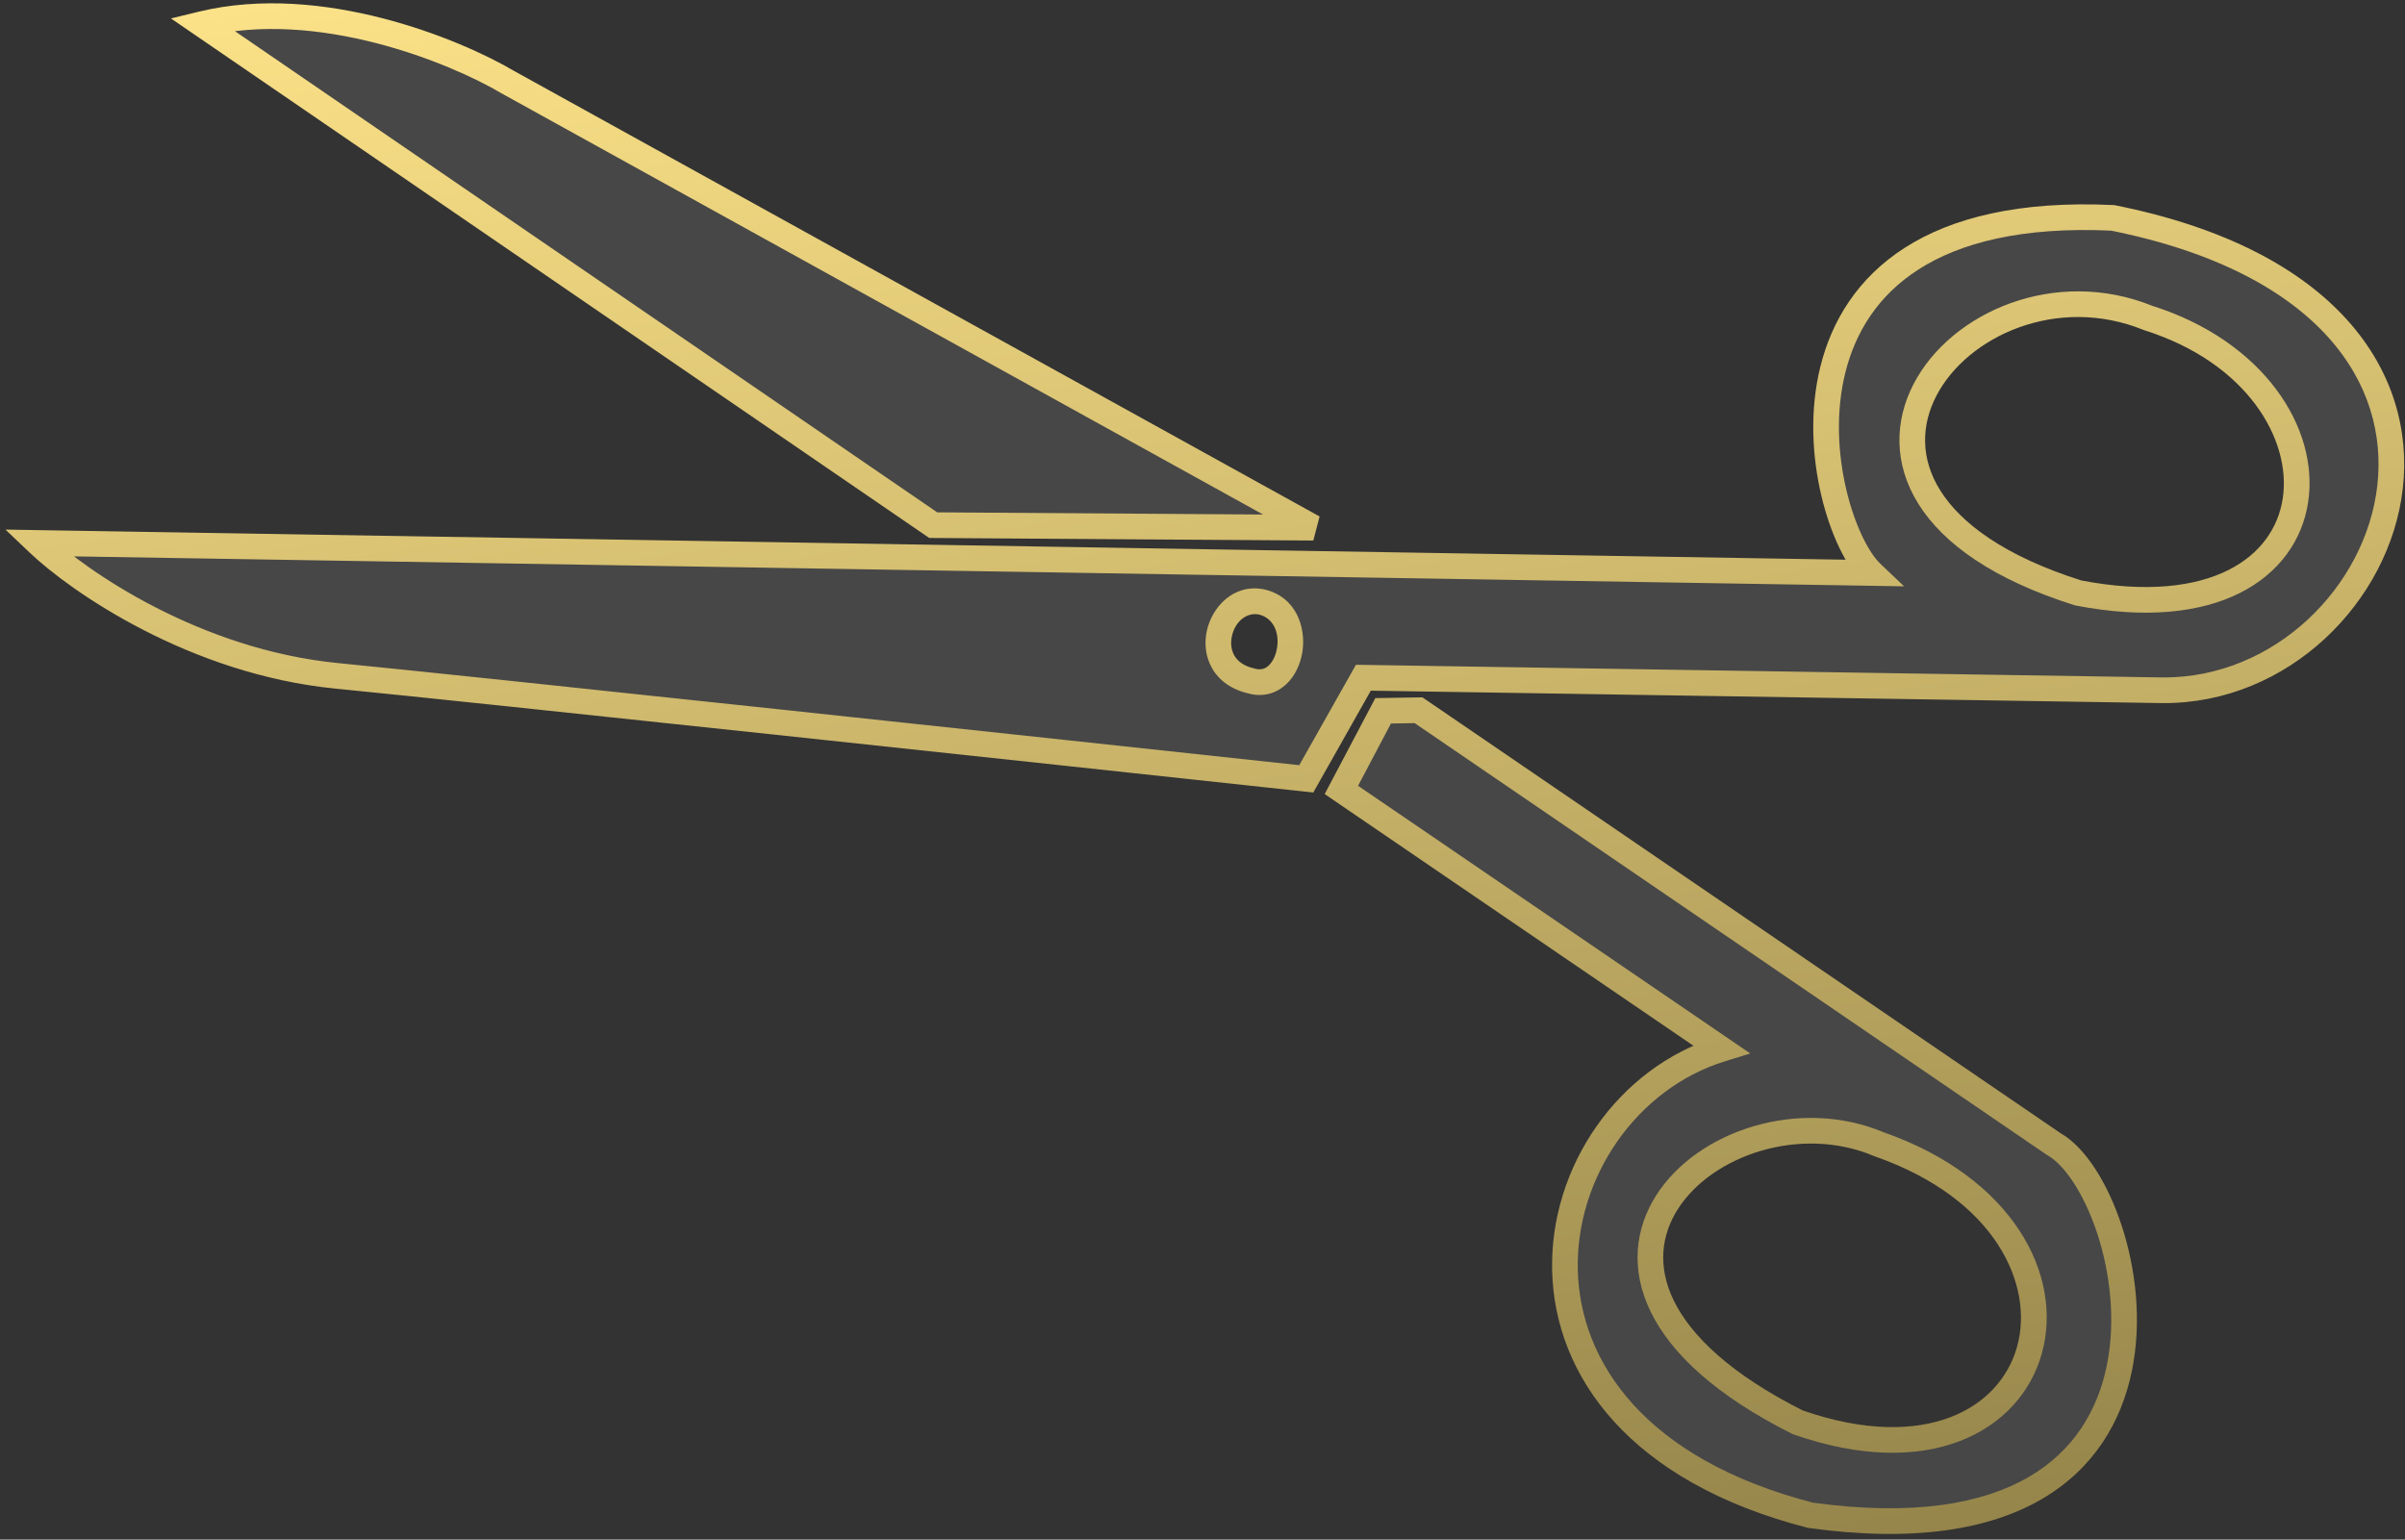 <svg width="328" height="210" viewBox="0 0 328 210" fill="none" xmlns="http://www.w3.org/2000/svg">
<rect x="0" y="0" width="328" height="210" fill="#333333" stroke="none"/>
<path fill-rule="evenodd" clip-rule="evenodd" d="M5.199 74.058C10.713 79.309 26.581 90.285 45.94 92.185C65.299 94.086 142.148 102.341 178.152 106.231L185.94 92.439L295.037 94.152C327.277 94.259 347.561 41.61 288.142 29.718C237.85 27.343 247.657 70.953 255.227 78.15L5.199 74.058ZM172.038 82.099C166.221 80.949 163.001 91.148 170.691 92.889C176.377 94.455 178.434 83.59 172.038 82.099ZM292.985 43.377C267.833 33.147 240.142 67.207 283.436 80.876C320.55 88.016 322.125 52.577 292.985 43.377Z" fill="white" fill-opacity="0.1"/>
<path fill-rule="evenodd" clip-rule="evenodd" d="M188.635 96.952L182.94 107.743L234.725 143.09C209.102 151.023 199.509 194.459 246.921 206.681C303.513 214.477 291.569 162.41 280.077 156.035L193.466 96.875L188.635 96.952ZM256.262 156.07C234.648 146.957 204.492 173.601 245.2 194.006C280.464 206.284 290.485 168.019 256.262 156.07Z" fill="white" fill-opacity="0.1"/>
<path d="M27.541 3.29L127.277 71.629L179.125 71.976L69.224 11.185C62.023 6.928 43.605 -0.611 27.541 3.29Z" fill="white" fill-opacity="0.1"/>
<path d="M27.541 3.29L27.128 1.589L23.315 2.515L26.552 4.733L27.541 3.29ZM127.277 71.629L126.288 73.073L126.729 73.376L127.265 73.379L127.277 71.629ZM179.125 71.976L179.113 73.726L179.972 70.445L179.125 71.976ZM69.224 11.185L68.334 12.692L68.355 12.705L68.377 12.717L69.224 11.185ZM5.199 74.058L5.227 72.308L0.746 72.235L3.992 75.326L5.199 74.058ZM178.152 106.231L177.964 107.971L179.11 108.095L179.676 107.092L178.152 106.231ZM185.94 92.439L185.968 90.689L184.928 90.673L184.416 91.579L185.94 92.439ZM295.037 94.152L295.01 95.901L295.021 95.901L295.032 95.902L295.037 94.152ZM288.142 29.718L288.486 28.002L288.357 27.976L288.225 27.97L288.142 29.718ZM255.227 78.15L255.199 79.899L259.685 79.973L256.433 76.881L255.227 78.15ZM172.038 82.099L172.435 80.394L172.407 80.388L172.377 80.382L172.038 82.099ZM170.691 92.889L171.156 91.202L171.117 91.191L171.078 91.182L170.691 92.889ZM188.635 96.952L188.607 95.202L187.571 95.219L187.088 96.135L188.635 96.952ZM182.94 107.743L181.392 106.926L180.663 108.307L181.953 109.188L182.94 107.743ZM234.725 143.09L235.242 144.762L238.706 143.689L235.711 141.644L234.725 143.09ZM246.921 206.681L246.484 208.375L246.582 208.401L246.682 208.414L246.921 206.681ZM280.077 156.035L279.09 157.48L279.158 157.526L279.229 157.566L280.077 156.035ZM193.466 96.875L194.453 95.43L193.994 95.116L193.438 95.125L193.466 96.875ZM292.985 43.377L292.326 44.998L292.391 45.025L292.459 45.046L292.985 43.377ZM283.436 80.876L282.909 82.544L283.005 82.575L283.105 82.594L283.436 80.876ZM256.262 156.07L255.582 157.682L255.633 157.704L255.685 157.722L256.262 156.07ZM245.2 194.006L244.416 195.571L244.518 195.622L244.625 195.659L245.2 194.006ZM26.552 4.733L126.288 73.073L128.266 70.186L28.53 1.846L26.552 4.733ZM127.265 73.379L179.113 73.726L179.137 70.226L127.289 69.879L127.265 73.379ZM179.972 70.445L70.071 9.654L68.377 12.717L178.278 73.508L179.972 70.445ZM70.115 9.679C66.376 7.468 59.818 4.455 52.142 2.483C44.474 0.514 35.541 -0.454 27.128 1.589L27.954 4.99C35.605 3.132 43.913 3.984 51.271 5.873C58.62 7.761 64.872 10.645 68.334 12.692L70.115 9.679ZM3.992 75.326C9.702 80.763 25.917 91.978 45.769 93.927L46.111 90.444C27.245 88.592 11.723 77.855 6.405 72.791L3.992 75.326ZM45.769 93.927C65.117 95.826 141.954 104.081 177.964 107.971L178.34 104.492C142.341 100.602 65.481 92.345 46.111 90.444L45.769 93.927ZM179.676 107.092L187.464 93.299L184.416 91.579L176.629 105.371L179.676 107.092ZM185.913 94.189L295.01 95.901L295.065 92.402L185.968 90.689L185.913 94.189ZM295.032 95.902C312.108 95.959 325.933 82.089 327.7 66.633C328.592 58.834 326.418 50.638 320.121 43.646C313.847 36.68 303.588 31.024 288.486 28.002L287.799 31.434C302.406 34.357 311.894 39.742 317.52 45.989C323.124 52.21 325.005 59.4 324.223 66.236C322.643 80.051 310.207 92.452 295.043 92.402L295.032 95.902ZM288.225 27.97C275.417 27.365 266.206 29.676 259.774 33.798C253.312 37.939 249.826 43.797 248.289 49.918C246.761 56.004 247.155 62.348 248.401 67.615C249.629 72.804 251.765 77.273 254.022 79.418L256.433 76.881C254.905 75.428 252.976 71.747 251.807 66.809C250.657 61.95 250.323 56.19 251.684 50.771C253.035 45.386 256.054 40.338 261.662 36.745C267.299 33.133 275.722 30.883 288.06 31.466L288.225 27.97ZM255.256 76.4L5.227 72.308L5.17 75.808L255.199 79.899L255.256 76.4ZM172.377 80.382C168.209 79.558 165.285 82.843 164.59 86.038C164.227 87.702 164.383 89.565 165.327 91.187C166.291 92.843 167.972 94.068 170.305 94.596L171.078 91.182C169.565 90.84 168.765 90.137 168.352 89.427C167.919 88.683 167.801 87.741 168.01 86.782C168.456 84.729 170.05 83.49 171.699 83.816L172.377 80.382ZM170.227 94.576C172.262 95.137 174.073 94.569 175.385 93.361C176.633 92.212 177.365 90.558 177.624 88.912C178.13 85.696 176.871 81.428 172.435 80.394L171.641 83.803C173.602 84.26 174.512 86.17 174.167 88.369C174 89.429 173.551 90.292 173.014 90.786C172.542 91.221 171.964 91.424 171.156 91.202L170.227 94.576ZM187.088 96.135L181.392 106.926L184.487 108.56L190.183 97.769L187.088 96.135ZM181.953 109.188L233.738 144.535L235.711 141.644L183.926 106.297L181.953 109.188ZM234.207 141.418C220.612 145.627 211.342 159.196 211.685 173.319C212.034 187.663 222.214 202.119 246.484 208.375L247.358 204.986C224.216 199.021 215.486 185.647 215.184 173.234C214.877 160.601 223.214 148.486 235.242 144.762L234.207 141.418ZM246.682 208.414C261.058 210.395 271.36 208.615 278.475 204.464C285.634 200.288 289.336 193.845 290.745 187.026C292.144 180.249 291.292 173.073 289.366 167.19C288.401 164.241 287.152 161.572 285.739 159.406C284.344 157.266 282.712 155.495 280.926 154.505L279.229 157.566C280.316 158.169 281.571 159.42 282.807 161.317C284.027 163.188 285.154 165.572 286.04 168.279C287.817 173.707 288.569 180.256 287.317 186.318C286.074 192.338 282.87 197.849 276.711 201.441C270.507 205.06 261.08 206.865 247.16 204.947L246.682 208.414ZM281.065 154.59L194.453 95.43L192.479 98.32L279.09 157.48L281.065 154.59ZM193.438 95.125L188.607 95.202L188.663 98.702L193.494 98.625L193.438 95.125ZM293.645 41.756C280.25 36.308 266.072 42.593 260.991 52.356C258.402 57.331 258.187 63.214 261.642 68.739C265.048 74.184 271.875 79.061 282.909 82.544L283.962 79.207C273.349 75.856 267.403 71.349 264.61 66.883C261.867 62.498 262.029 57.943 264.096 53.972C268.325 45.846 280.568 40.216 292.326 44.998L293.645 41.756ZM283.105 82.594C292.628 84.426 300.106 83.574 305.468 80.887C310.872 78.178 314.003 73.654 314.786 68.518C316.344 58.301 308.642 46.485 293.512 41.708L292.459 45.046C306.469 49.469 312.549 59.972 311.326 67.99C310.719 71.971 308.318 75.543 303.899 77.758C299.437 79.995 292.801 80.895 283.766 79.157L283.105 82.594ZM256.942 154.457C245.396 149.589 231.523 154.194 225.885 163.027C222.995 167.555 222.304 173.161 225.144 178.959C227.939 184.664 234.063 190.381 244.416 195.571L245.985 192.442C235.983 187.429 230.611 182.164 228.287 177.419C226.007 172.766 226.573 168.455 228.835 164.91C233.502 157.598 245.515 153.438 255.582 157.682L256.942 154.457ZM244.625 195.659C253.721 198.826 261.397 198.805 267.242 196.574C273.11 194.334 277.005 189.905 278.475 184.59C281.435 173.893 274.513 160.589 256.839 154.418L255.685 157.722C272.234 163.5 277.413 175.303 275.102 183.657C273.937 187.867 270.854 191.449 265.994 193.304C261.112 195.168 254.312 195.326 245.776 192.354L244.625 195.659Z" fill="url(#paint0_linear_204_19)"/>
<defs>
<linearGradient id="paint0_linear_204_19" x1="104.377" y1="-18.679" x2="154.795" y2="340.077" gradientUnits="userSpaceOnUse">
<stop stop-color="#FFE58A"/>
<stop offset="1" stop-color="#65592D"/>
</linearGradient>
</defs>
</svg>
